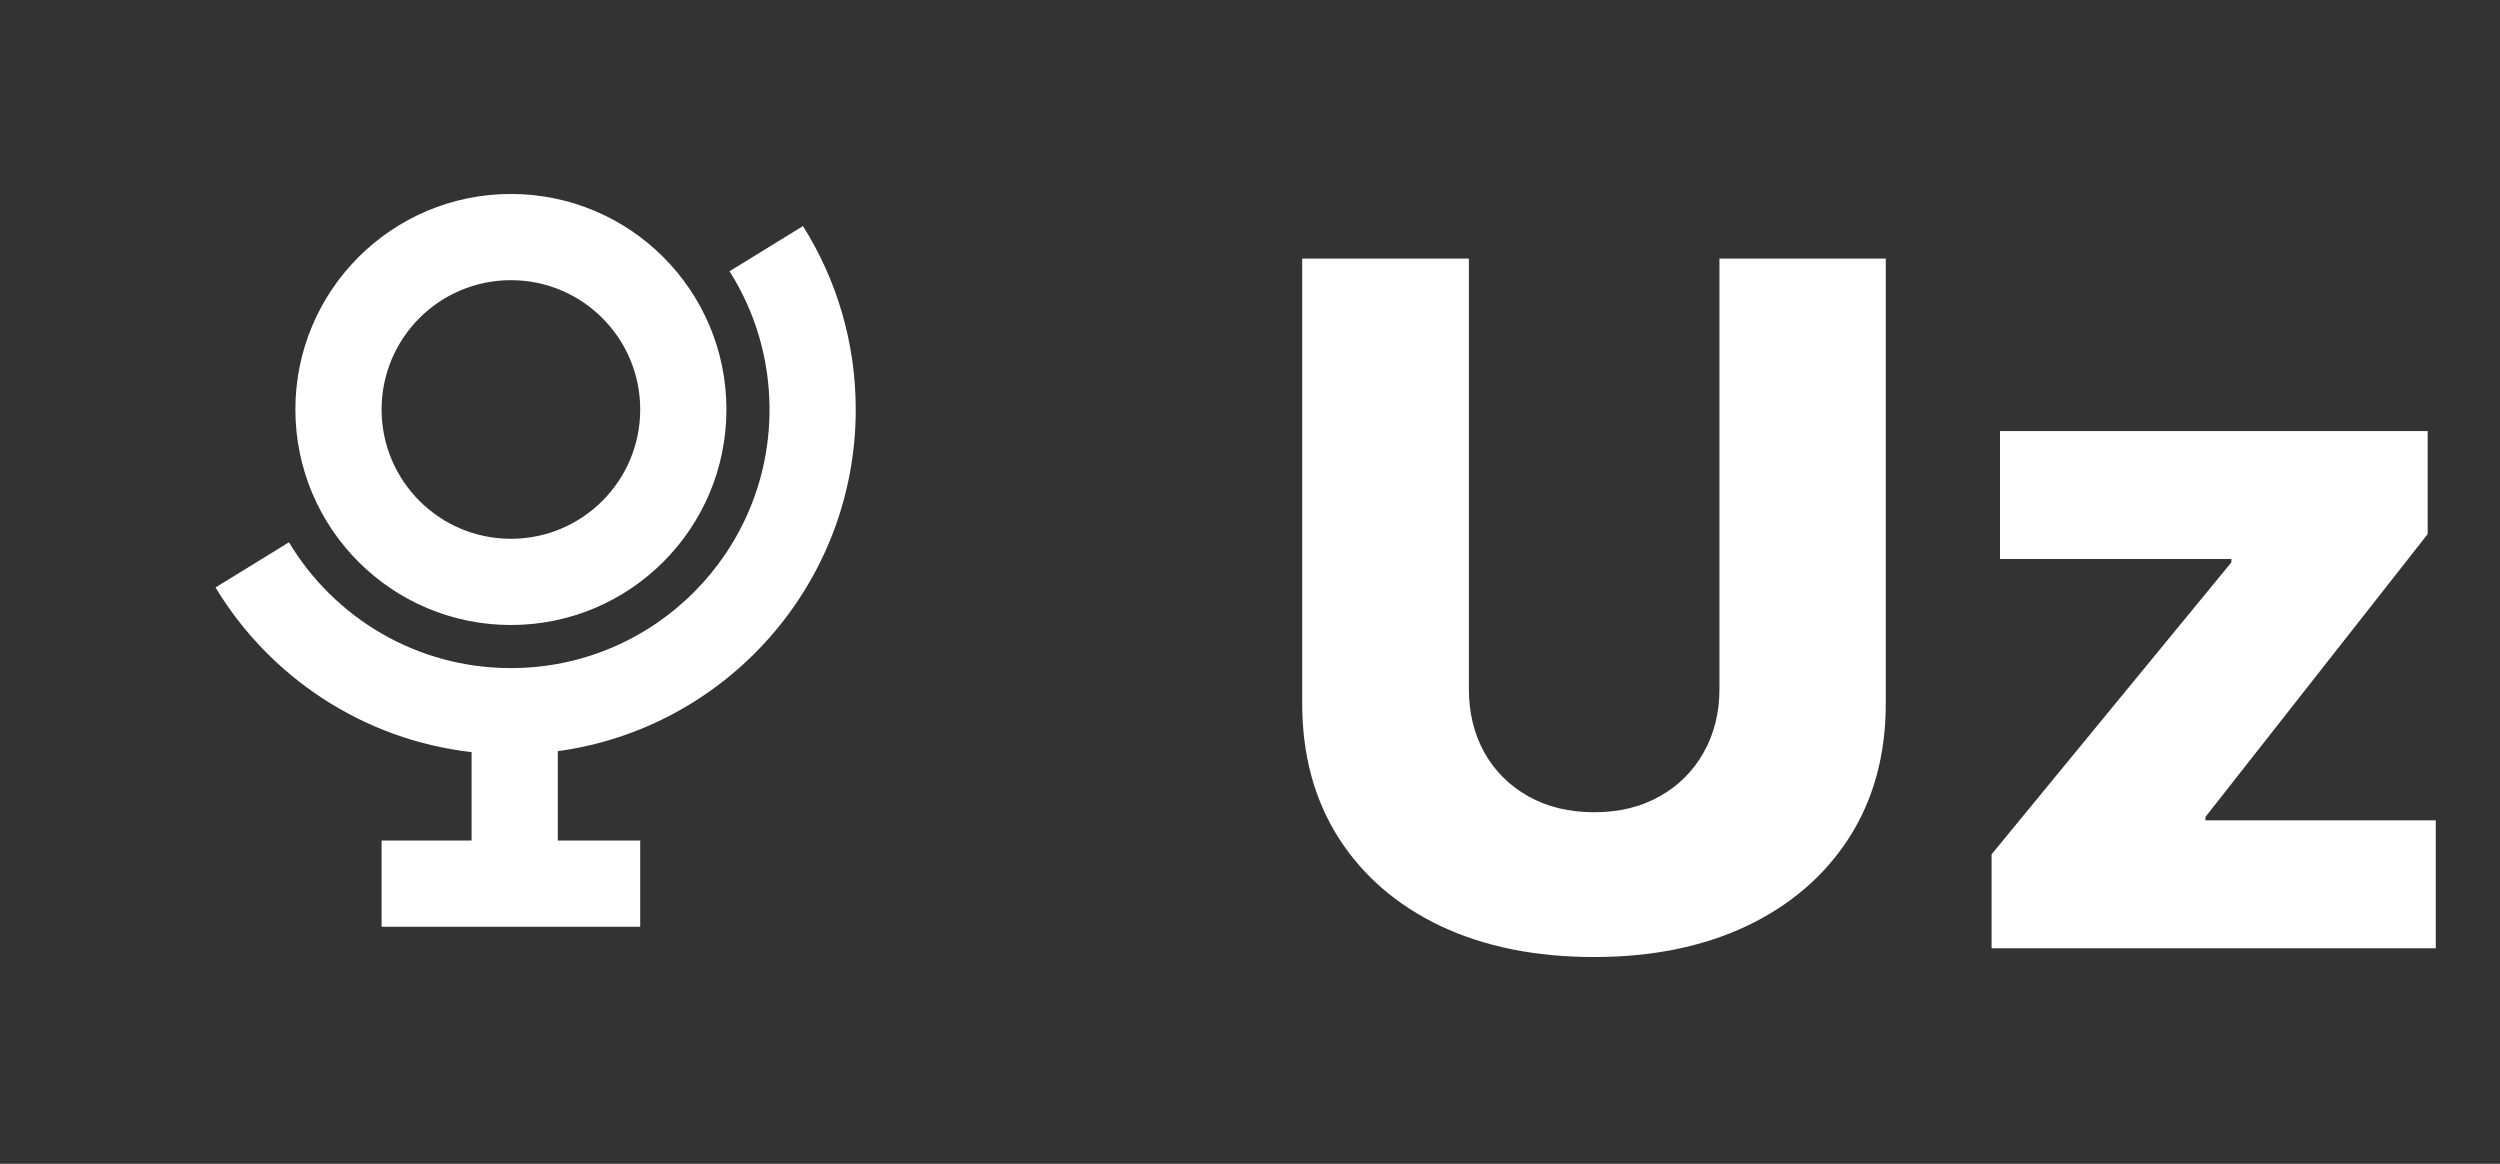 <svg width="58" height="27" viewBox="0 0 58 27" fill="none" xmlns="http://www.w3.org/2000/svg">
<rect x="0" y="0" width="58" height="27" fill="#333333" stroke="none"/>
<path fill-rule="evenodd" clip-rule="evenodd" d="M6.853 9.5C6.853 6.739 9.092 4.5 11.853 4.5C14.615 4.5 16.853 6.739 16.853 9.5C16.853 12.261 14.615 14.5 11.853 14.5C9.092 14.5 6.853 12.261 6.853 9.5ZM11.853 12.5C10.196 12.5 8.853 11.157 8.853 9.5C8.853 7.843 10.196 6.5 11.853 6.5C13.51 6.5 14.853 7.843 14.853 9.5C14.853 11.157 13.51 12.5 11.853 12.5Z" fill="white"/>
<path d="M5 13.629C6.252 15.703 8.419 17.162 10.941 17.449V19.5H8.853V21.5H14.853V19.5H12.941V17.427C16.845 16.896 19.853 13.549 19.853 9.5C19.853 7.936 19.405 6.478 18.629 5.245L16.925 6.293C17.513 7.221 17.853 8.321 17.853 9.5C17.853 12.814 15.167 15.5 11.853 15.5C9.666 15.5 7.752 14.33 6.704 12.581L5 13.629Z" fill="white"/>
<path d="M39.891 6H43.75V16.32C43.75 17.513 43.466 18.552 42.898 19.438C42.331 20.318 41.539 21 40.523 21.484C39.508 21.963 38.328 22.203 36.984 22.203C35.625 22.203 34.438 21.963 33.422 21.484C32.406 21 31.617 20.318 31.055 19.438C30.492 18.552 30.211 17.513 30.211 16.32V6H34.078V15.984C34.078 16.537 34.198 17.029 34.438 17.461C34.682 17.893 35.023 18.232 35.461 18.477C35.898 18.721 36.406 18.844 36.984 18.844C37.562 18.844 38.068 18.721 38.5 18.477C38.938 18.232 39.279 17.893 39.523 17.461C39.768 17.029 39.891 16.537 39.891 15.984V6ZM46.205 22V19.82L51.768 13.047V12.969H46.4V10H56.322V12.391L51.166 18.953V19.031H56.51V22H46.205Z" fill="white"/>
</svg>
